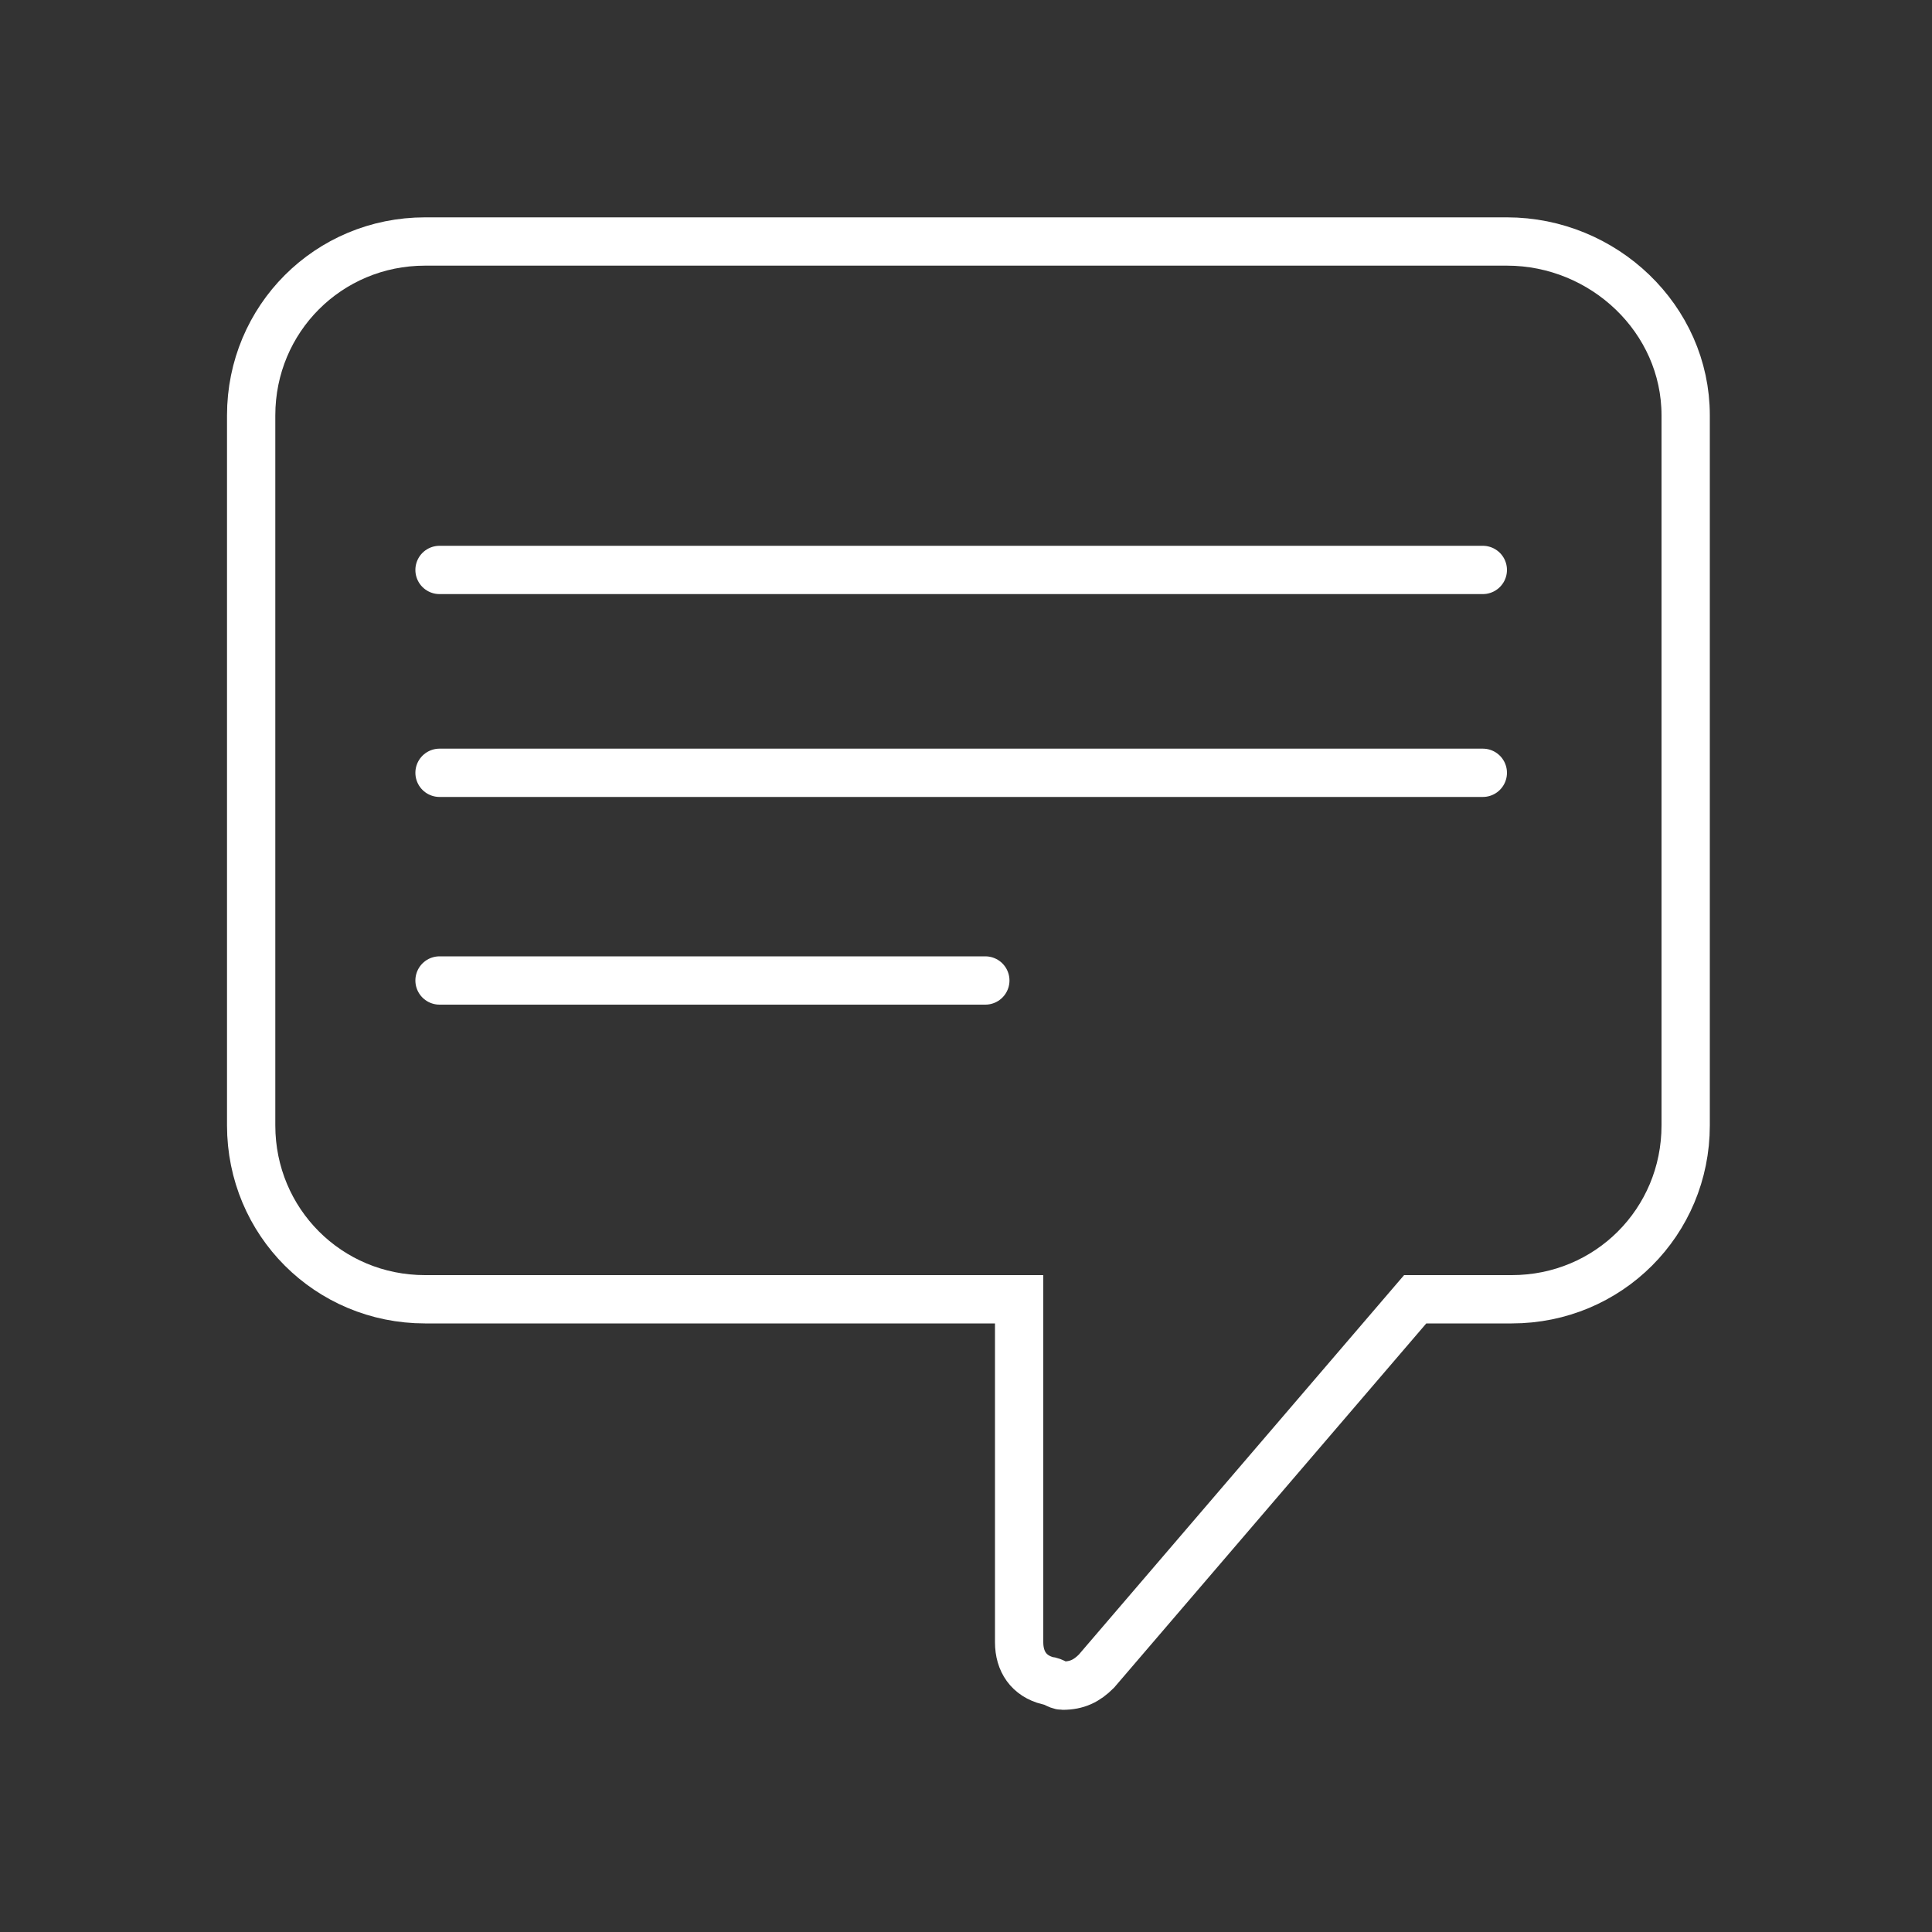<?xml version="1.0" encoding="utf-8"?>
<!-- Generator: Adobe Illustrator 27.5.0, SVG Export Plug-In . SVG Version: 6.00 Build 0)  -->
<svg version="1.1" id="Layer_1" xmlns="http://www.w3.org/2000/svg" xmlns:xlink="http://www.w3.org/1999/xlink" x="0px" y="0px"
	 viewBox="0 0 40 40" style="enable-background:new 0 0 40 40;" xml:space="preserve">
<rect x="0" y="0" width="40" height="40" fill="#333333" stroke="none"/>
<style type="text/css">
	.st0{display:none;}
	.st1{display:inline;}
	.st2{display:inline;fill-rule:evenodd;clip-rule:evenodd;}
	.st3{display:none;fill:#010101;}
	.st4{display:inline;fill:#010101;}
	.st5{display:none;fill:#040305;}
	.st6{display:none;fill-rule:evenodd;clip-rule:evenodd;}
	.st7{fill:none;stroke:#FFFFFF;stroke-miterlimit:10;}
	.st8{fill:none;stroke:#FFFFFF;stroke-linecap:round;stroke-miterlimit:10;}
</style>
<g class="st0">
	<path class="st1" d="M20,36.5c-0.3,0-0.5-0.1-0.7-0.4L9.5,21.5c-1.2-1.9-1.8-4-1.8-6.2C7.7,8.8,13.2,3.5,20,3.5
		c6.8,0,12.3,5.3,12.3,11.9c0,2.2-0.6,4.3-1.8,6.1l-9.9,14.6C20.5,36.4,20.3,36.5,20,36.5L20,36.5z M20,5.2
		c-5.9,0-10.7,4.6-10.7,10.2c0,1.9,0.5,3.7,1.5,5.3L20,34.2l9.1-13.6c1-1.6,1.5-3.4,1.5-5.2C30.7,9.7,25.9,5.2,20,5.2L20,5.2z"/>
	<path class="st1" d="M20,20.9c-3.2,0-5.7-2.5-5.7-5.5c0-3.1,2.6-5.5,5.7-5.5s5.7,2.5,5.7,5.5C25.7,18.4,23.2,20.9,20,20.9L20,20.9z
		 M20,11.5c-2.2,0-4.1,1.7-4.1,3.9s1.8,3.9,4.1,3.9s4.1-1.7,4.1-3.9C24.1,13.2,22.2,11.5,20,11.5L20,11.5z"/>
</g>
<path class="st0" d="M36.7,34.3L26.1,23.6c3.9-4.7,3.7-11.7-0.7-16.1C23.1,5.2,20.1,4,16.9,4s-6.2,1.2-8.4,3.5
	c-4.6,4.7-4.6,12.2,0,16.9c2.3,2.3,5.2,3.5,8.4,3.5c2.9,0,5.6-1,7.7-2.9l10.6,10.7c0.2,0.2,0.5,0.3,0.7,0.3s0.5-0.1,0.7-0.3
	C37.1,35.3,37.1,34.7,36.7,34.3z M9.8,23.1c-3.9-4-3.9-10.4,0-14.4c1.9-1.9,4.5-3,7.2-3s5.2,1.1,7.2,3c3.9,4,3.9,10.4,0,14.4
	c-1.9,1.9-4.5,3-7.2,3S11.7,25,9.8,23.1z"/>
<path class="st0" d="M25.4,34.8c-0.1,0-0.1,0-0.2,0l-10.5-2.6L4.1,34.8c-0.1,0-0.1,0-0.2,0c-0.2,0-0.4-0.1-0.5-0.2
	C3.1,34.5,3,34.3,3,34V8.6c0-0.4,0.3-0.7,0.7-0.8l10.8-2.6l0.4,0l10.5,2.6l10.6-2.6c0.1,0,0.1,0,0.2,0c0.2,0,0.4,0.1,0.5,0.2
	C36.9,5.5,37,5.7,37,6v25.4c0,0.4-0.3,0.7-0.7,0.8l-10.8,2.6C25.5,34.8,25.4,34.8,25.4,34.8L25.4,34.8z M15.5,30.7l9,2.2V9.3l-9-2.2
	C15.5,7.1,15.5,30.7,15.5,30.7z M26.2,9.3v23.6l9-2.2V7.1L26.2,9.3z M4.7,9.3v23.6l9-2.2V7.1L4.7,9.3z"/>
<g class="st0">
	<path class="st1" d="M9.7,35C7.1,35,5,32.9,5,30.3c0-2.6,2.1-4.7,4.7-4.7c2.6,0,4.7,2.1,4.7,4.7C14.4,32.9,12.3,35,9.7,35L9.7,35z
		 M9.7,27.4c-1.6,0-2.9,1.3-2.9,2.9c0,1.6,1.3,2.9,2.9,2.9s2.9-1.3,2.9-2.9C12.6,28.7,11.3,27.4,9.7,27.4L9.7,27.4z"/>
	<path class="st1" d="M24.6,35c-0.6,0-1.1-0.5-1.1-1.1c0-9.6-7.8-17.3-17.3-17.3C5.5,16.5,5,16,5,15.4s0.5-1.1,1.1-1.1
		c10.8,0,19.6,8.8,19.6,19.6C25.7,34.5,25.2,35,24.6,35L24.6,35z"/>
	<path class="st1" d="M33.9,35c-0.6,0-1.1-0.5-1.1-1.1c0-14.8-12-26.8-26.8-26.8C5.5,7.2,5,6.7,5,6.1S5.5,5,6.1,5
		C22,5,35,18,35,33.9C35,34.5,34.5,35,33.9,35L33.9,35z"/>
</g>
<g class="st0">
	<path class="st2" d="M20,29.6c-6.9,0-13.4-3.7-17-9.6c3.6-5.9,10.1-9.6,17-9.6c6.9,0,13.4,3.7,17,9.6C33.4,25.9,26.9,29.6,20,29.6
		L20,29.6z M20,12.3c-5.8,0-11.3,2.8-14.7,7.6L5.2,20l0.1,0.1c3.4,4.8,8.9,7.6,14.7,7.6c5.8,0,11.3-2.8,14.7-7.6l0.1-0.1l-0.1-0.1
		C31.3,15.1,25.8,12.3,20,12.3L20,12.3z"/>
	<path class="st2" d="M20,13.5c-3.6,0-6.5,2.9-6.5,6.5s2.9,6.5,6.5,6.5c3.6,0,6.5-2.9,6.5-6.5S23.6,13.5,20,13.5z M20,24.9
		c-2.7,0-4.9-2.2-4.9-4.9s2.2-4.9,4.9-4.9c2.7,0,4.9,2.2,4.9,4.9S22.7,24.9,20,24.9z"/>
</g>
<path class="st0" d="M7.3,35.5c-0.4,0-0.7-0.3-0.7-0.7v-7.6c0-0.4,0.3-0.7,0.7-0.7h3.2v-6.3c0-0.3,0.3-0.6,0.6-0.6h8.2v-5.9h-3.2
	c-0.4,0-0.7-0.3-0.7-0.7V5.2c0-0.4,0.3-0.7,0.7-0.7h7.6c0.4,0,0.7,0.3,0.7,0.7v7.6c0,0.4-0.3,0.7-0.7,0.7h-3.2v5.9h8.2
	c0.3,0,0.6,0.3,0.6,0.6v6.3h3.2c0.4,0,0.7,0.3,0.7,0.7v7.6c0,0.4-0.3,0.7-0.7,0.7h-7.6c-0.4,0-0.7-0.3-0.7-0.7v-7.6
	c0-0.4,0.3-0.7,0.7-0.7h3.2v-5.7H11.8v5.7h3.2c0.4,0,0.7,0.3,0.7,0.7v7.6c0,0.4-0.3,0.7-0.7,0.7L7.3,35.5L7.3,35.5z M8.1,34.1h6.1
	v-6.2H8.1V34.1z M25.8,34.1h6.1v-6.2h-6.1V34.1z M16.9,12.1h6.1V5.9h-6.1V12.1z"/>
<g class="st0">
	<path class="st1" d="M11,35c-0.4,0-0.7-0.3-0.8-0.7L8.9,9.9H5.8C5.3,9.9,5,9.6,5,9.2c0-0.4,0.3-0.8,0.8-0.8h3.6l0.2,0l0.1,0h5.2
		V5.8c0-0.4,0.3-0.8,0.8-0.8h8.9c0.4,0,0.8,0.3,0.8,0.8v2.7h5.2l0.2,0l0.1,0h3.6c0.4,0,0.8,0.3,0.8,0.8c0,0.4-0.3,0.8-0.8,0.8h-3.1
		l-1.4,24.3c0,0.4-0.4,0.7-0.8,0.7L11,35L11,35z M11.7,33.5h16.5l1.3-23.5H10.4L11.7,33.5z M16.3,8.4h7.4V6.5h-7.4V8.4z"/>
	<path class="st1" d="M14.3,12.2c-0.2,0-0.4,0.1-0.6,0.3c-0.1,0.2-0.2,0.3-0.2,0.6l1,17.6c0,0.4,0.4,0.7,0.8,0.7v0.2l0-0.2
		c0.4,0,0.7-0.4,0.7-0.8l-1-17.6C15,12.5,14.7,12.2,14.3,12.2L14.3,12.2z"/>
	<path class="st1" d="M25.7,12.2c-0.4,0-0.8,0.3-0.8,0.7l-1,17.6c0,0.4,0.3,0.8,0.7,0.8l0,0.2v-0.2c0.4,0,0.7-0.3,0.8-0.7l1-17.6
		c0-0.2-0.1-0.4-0.2-0.6C26.1,12.3,25.9,12.2,25.7,12.2C25.7,12.2,25.7,12.2,25.7,12.2L25.7,12.2z"/>
	<path class="st1" d="M20,12.2c-0.4,0-0.8,0.3-0.8,0.8v17.6c0,0.4,0.3,0.8,0.8,0.8s0.8-0.3,0.8-0.8V13C20.8,12.5,20.4,12.2,20,12.2
		L20,12.2z"/>
</g>
<g class="st0">
	<path class="st1" d="M8.2,15.8C5.9,15.8,4,17.7,4,20c0,2.3,1.9,4.2,4.2,4.2c2.3,0,4.2-1.9,4.2-4.2C12.5,17.7,10.6,15.8,8.2,15.8z
		 M8.2,22.8c-1.6,0-2.8-1.3-2.8-2.8c0-1.6,1.3-2.8,2.8-2.8c1.6,0,2.8,1.3,2.8,2.8C11.1,21.6,9.8,22.8,8.2,22.8z"/>
	<path class="st1" d="M20,15.8c-2.3,0-4.2,1.9-4.2,4.2s1.9,4.2,4.2,4.2c2.3,0,4.2-1.9,4.2-4.2C24.2,17.7,22.3,15.8,20,15.8z
		 M20,22.8c-1.6,0-2.8-1.3-2.8-2.8c0-1.6,1.3-2.8,2.8-2.8c1.6,0,2.8,1.3,2.8,2.8S21.6,22.8,20,22.8z"/>
	<path class="st1" d="M31.8,15.8c-2.3,0-4.2,1.9-4.2,4.2s1.9,4.2,4.2,4.2c2.3,0,4.2-1.9,4.2-4.2C36,17.7,34.1,15.8,31.8,15.8z
		 M31.8,22.8c-1.6,0-2.8-1.3-2.8-2.8c0-1.6,1.3-2.8,2.8-2.8c1.6,0,2.8,1.3,2.8,2.8C34.6,21.6,33.3,22.8,31.8,22.8z"/>
</g>
<path class="st0" d="M33.1,19.1H9L20.8,7.5c0.3-0.3,0.4-0.9,0-1.2s-0.9-0.3-1.2,0L6.3,19.3C6.1,19.5,6,19.7,6,20c0,0,0,0,0,0
	c0,0,0,0,0,0c0,0.3,0.2,0.6,0.4,0.8l13.3,13c0.2,0.2,0.4,0.2,0.6,0.2c0.2,0,0.5-0.1,0.6-0.3c0.3-0.3,0.3-0.9,0-1.2L9.1,20.9h24.1
	c0.5,0,0.9-0.4,0.9-0.9S33.6,19.1,33.1,19.1z"/>
<path class="st0" d="M34,20c0-0.3-0.2-0.6-0.4-0.8l-13.3-13c-0.3-0.3-0.9-0.3-1.2,0s-0.3,0.9,0,1.2l11.9,11.6H6.9
	C6.4,19.1,6,19.5,6,20s0.4,0.9,0.9,0.9H31L19.2,32.5c-0.3,0.3-0.4,0.9,0,1.2c0.2,0.2,0.4,0.3,0.6,0.3c0.2,0,0.4-0.1,0.6-0.2
	l13.4-13.1C33.9,20.5,34,20.3,34,20C34,20,34,20,34,20C34,20,34,20,34,20z"/>
<path class="st0" d="M33.8,19.6L20.7,6.3C20.5,6.1,20.3,6,20,6c0,0,0,0,0,0s0,0,0,0c-0.3,0-0.6,0.2-0.8,0.4l-13,13.3
	c-0.3,0.3-0.3,0.9,0,1.2c0.2,0.2,0.4,0.2,0.6,0.2c0.2,0,0.5-0.1,0.6-0.3L19.1,9.1v24.1c0,0.5,0.4,0.9,0.9,0.9c0.5,0,0.9-0.4,0.9-0.9
	V9l11.6,11.9c0.3,0.3,0.9,0.4,1.2,0C34.1,20.5,34.1,20,33.8,19.6z"/>
<path class="st0" d="M33.7,19.1c-0.3-0.3-0.9-0.3-1.2,0L20.9,30.9V6.9C20.9,6.4,20.5,6,20,6c-0.5,0-0.9,0.4-0.9,0.9V31L7.5,19.2
	c-0.3-0.3-0.9-0.4-1.2,0s-0.4,0.9,0,1.2l13.1,13.4c0.2,0.2,0.4,0.3,0.6,0.3c0,0,0,0,0,0s0,0,0,0c0.3,0,0.6-0.2,0.8-0.4l13-13.3
	C34.1,20,34.1,19.4,33.7,19.1z"/>
<path class="st0" d="M26.7,34c-0.2,0-0.4-0.1-0.6-0.3L12.7,20.6c-0.2-0.2-0.3-0.4-0.3-0.6c0-0.2,0.1-0.5,0.3-0.6L26,6.3
	c0.3-0.3,0.9-0.3,1.2,0c0.3,0.3,0.3,0.9,0,1.2L14.5,20l12.8,12.5c0.3,0.3,0.4,0.9,0,1.2C27.2,33.9,26.9,34,26.7,34z"/>
<path class="st0" d="M13.4,34c-0.2,0-0.5-0.1-0.6-0.3c-0.3-0.3-0.3-0.9,0-1.2L25.5,20L12.7,7.5c-0.3-0.3-0.4-0.9,0-1.2
	c0.3-0.3,0.9-0.3,1.2,0l13.4,13.2c0.2,0.2,0.3,0.4,0.3,0.6c0,0.2-0.1,0.5-0.3,0.6L14,33.8C13.8,33.9,13.6,34,13.4,34z"/>
<path class="st0" d="M5.9,28.1c-0.2,0-0.5-0.1-0.7-0.3c-0.4-0.4-0.4-1,0-1.3l14.1-14.4c0.2-0.2,0.4-0.3,0.7-0.3s0.5,0.1,0.7,0.3
	l14,14.3c0.4,0.4,0.4,1,0,1.3c-0.4,0.4-1,0.4-1.3,0L20,14.1L6.6,27.9C6.4,28,6.2,28.1,5.9,28.1z"/>
<path class="st0" d="M20,28.1c-0.3,0-0.5-0.1-0.7-0.3l-14-14.3c-0.4-0.4-0.4-1,0-1.3c0.4-0.4,1-0.4,1.3,0L20,25.9l13.4-13.7
	c0.4-0.4,1-0.4,1.3,0c0.4,0.4,0.4,1,0,1.3L20.6,27.9C20.5,28,20.2,28.1,20,28.1z"/>
<g class="st0">
	<path class="st1" d="M6.7,34C6.3,34,6,33.7,6,33.3v-5.8c0-0.4,0.3-0.7,0.7-0.7h5.8c0.4,0,0.7,0.3,0.7,0.7v5.8
		c0,0.4-0.3,0.7-0.7,0.7H6.7z M7.4,32.6h4.4v-4.4H7.4V32.6z"/>
	<path class="st1" d="M17.1,34c-0.4,0-0.7-0.3-0.7-0.7v-5.8c0-0.4,0.3-0.7,0.7-0.7h5.8c0.4,0,0.7,0.3,0.7,0.7v5.8
		c0,0.4-0.3,0.7-0.7,0.7H17.1z M17.8,32.6h4.4v-4.4h-4.4V32.6z"/>
	<path class="st1" d="M27.5,34c-0.4,0-0.7-0.3-0.7-0.7v-5.8c0-0.4,0.3-0.7,0.7-0.7h5.8c0.4,0,0.7,0.3,0.7,0.7v5.8
		c0,0.4-0.3,0.7-0.7,0.7H27.5z M28.2,32.6h4.4v-4.4h-4.4C28.2,28.2,28.2,32.6,28.2,32.6z"/>
	<path class="st1" d="M6.7,23.6c-0.4,0-0.7-0.3-0.7-0.7v-5.8c0-0.4,0.3-0.7,0.7-0.7h5.8c0.4,0,0.7,0.3,0.7,0.7v5.8
		c0,0.4-0.3,0.7-0.7,0.7C12.5,23.6,6.7,23.6,6.7,23.6z M7.4,22.2h4.4v-4.4H7.4V22.2z"/>
	<path class="st1" d="M17.1,23.6c-0.4,0-0.7-0.3-0.7-0.7v-5.8c0-0.4,0.3-0.7,0.7-0.7h5.8c0.4,0,0.7,0.3,0.7,0.7v5.8
		c0,0.4-0.3,0.7-0.7,0.7C22.9,23.6,17.1,23.6,17.1,23.6z M17.8,22.2h4.4v-4.4h-4.4V22.2z"/>
	<path class="st1" d="M27.5,23.6c-0.4,0-0.7-0.3-0.7-0.7v-5.8c0-0.4,0.3-0.7,0.7-0.7h5.8c0.4,0,0.7,0.3,0.7,0.7v5.8
		c0,0.4-0.3,0.7-0.7,0.7C33.3,23.6,27.5,23.6,27.5,23.6z M28.2,22.2h4.4v-4.4h-4.4C28.2,17.8,28.2,22.2,28.2,22.2z"/>
	<path class="st1" d="M6.7,13.2c-0.4,0-0.7-0.3-0.7-0.7V6.7C6,6.3,6.3,6,6.7,6h5.8c0.4,0,0.7,0.3,0.7,0.7v5.8c0,0.4-0.3,0.7-0.7,0.7
		L6.7,13.2L6.7,13.2z M7.4,11.8h4.4V7.4H7.4V11.8z"/>
	<path class="st1" d="M17.1,13.2c-0.4,0-0.7-0.3-0.7-0.7V6.7c0-0.4,0.3-0.7,0.7-0.7h5.8c0.4,0,0.7,0.3,0.7,0.7v5.8
		c0,0.4-0.3,0.7-0.7,0.7H17.1z M17.8,11.8h4.4V7.4h-4.4V11.8z"/>
	<path class="st1" d="M27.5,13.2c-0.4,0-0.7-0.3-0.7-0.7V6.7c0-0.4,0.3-0.7,0.7-0.7h5.8C33.7,6,34,6.3,34,6.7v5.8
		c0,0.4-0.3,0.7-0.7,0.7H27.5z M28.2,11.8h4.4V7.4h-4.4C28.2,7.4,28.2,11.8,28.2,11.8z"/>
</g>
<g class="st0">
	<path class="st1" d="M16.2,8h16.9C33.6,8,34,7.6,34,7.2c0-0.5-0.4-0.8-0.8-0.8H16.2c-0.5,0-0.8,0.4-0.8,0.8C15.4,7.6,15.8,8,16.2,8
		z"/>
	<path class="st1" d="M33.2,11.4H16.2c-0.5,0-0.8,0.4-0.8,0.8s0.4,0.8,0.8,0.8h16.9c0.5,0,0.8-0.4,0.8-0.8S33.6,11.4,33.2,11.4z"/>
	<path class="st1" d="M33.2,16.7H16.2c-0.5,0-0.8,0.4-0.8,0.8s0.4,0.8,0.8,0.8h16.9c0.5,0,0.8-0.4,0.8-0.8S33.6,16.7,33.2,16.7z"/>
	<path class="st1" d="M33.2,21.7H16.2c-0.5,0-0.8,0.4-0.8,0.8s0.4,0.8,0.8,0.8h16.9c0.5,0,0.8-0.4,0.8-0.8S33.6,21.7,33.2,21.7z"/>
	<path class="st1" d="M33.2,27H16.2c-0.5,0-0.8,0.4-0.8,0.8c0,0.5,0.4,0.8,0.8,0.8h16.9c0.5,0,0.8-0.4,0.8-0.8
		C34,27.4,33.6,27,33.2,27z"/>
	<path class="st1" d="M33.2,32H16.2c-0.5,0-0.8,0.4-0.8,0.8c0,0.5,0.4,0.8,0.8,0.8h16.9c0.5,0,0.8-0.4,0.8-0.8
		C34,32.4,33.6,32,33.2,32z"/>
	<path class="st1" d="M6.7,33.5c-0.4,0-0.7-0.3-0.7-0.7v-5c0-0.4,0.3-0.7,0.7-0.7h5c0.4,0,0.7,0.3,0.7,0.7v5c0,0.4-0.3,0.7-0.7,0.7
		C11.7,33.5,6.7,33.5,6.7,33.5z M7.4,32.1H11v-3.5H7.4V32.1z"/>
	<path class="st1" d="M6.7,23.2c-0.4,0-0.7-0.3-0.7-0.7v-5c0-0.4,0.3-0.7,0.7-0.7h5c0.4,0,0.7,0.3,0.7,0.7v5c0,0.4-0.3,0.7-0.7,0.7
		L6.7,23.2L6.7,23.2z M7.4,21.8H11v-3.5H7.4V21.8z"/>
	<path class="st1" d="M6.7,12.9c-0.4,0-0.7-0.3-0.7-0.7v-5c0-0.4,0.3-0.7,0.7-0.7h5c0.4,0,0.7,0.3,0.7,0.7v5c0,0.4-0.3,0.7-0.7,0.7
		L6.7,12.9L6.7,12.9z M7.4,11.4H11V7.9H7.4V11.4z"/>
</g>
<g class="st0">
	<path class="st1" d="M34.1,10.6H5.9C5.4,10.6,5,10.2,5,9.7c0-0.5,0.4-0.9,0.9-0.9h28.1c0.5,0,0.9,0.4,0.9,0.9
		C35,10.2,34.6,10.6,34.1,10.6"/>
	<path class="st1" d="M34.1,20.9H5.9C5.4,20.9,5,20.5,5,20c0-0.5,0.4-0.9,0.9-0.9h28.1c0.5,0,0.9,0.4,0.9,0.9
		C35,20.5,34.6,20.9,34.1,20.9"/>
	<path class="st1" d="M34.1,31.2H5.9c-0.5,0-0.9-0.4-0.9-0.9c0-0.5,0.4-0.9,0.9-0.9h28.1c0.5,0,0.9,0.4,0.9,0.9
		C35,30.8,34.6,31.2,34.1,31.2"/>
	<path class="st1" d="M34.1,20.9H5.9C5.4,20.9,5,20.5,5,20c0-0.5,0.4-0.9,0.9-0.9h28.1c0.5,0,0.9,0.4,0.9,0.9
		C35,20.5,34.6,20.9,34.1,20.9"/>
</g>
<path class="st0" d="M21.4,20L33.2,8.2c0.4-0.4,0.4-1,0-1.4c-0.4-0.4-1-0.4-1.4,0L20,18.6L8.2,6.8c-0.4-0.4-1-0.4-1.4,0
	c-0.4,0.4-0.4,1,0,1.4L18.6,20L6.8,31.8c-0.4,0.4-0.4,1,0,1.4c0.2,0.2,0.5,0.3,0.7,0.3c0.3,0,0.5-0.1,0.7-0.3L20,21.4l11.8,11.8
	c0.2,0.2,0.5,0.3,0.7,0.3s0.5-0.1,0.7-0.3c0.4-0.4,0.4-1,0-1.4L21.4,20z"/>
<path class="st0" d="M9.4,35c-0.4,0-0.8-0.3-0.8-0.7V5.8C8.7,5.3,9,5,9.4,5h14.7c0.2,0,0.4,0.1,0.5,0.2l6.4,6.5
	c0.1,0.1,0.2,0.3,0.2,0.5v22c0,0.4-0.3,0.7-0.8,0.7H9.4z M10.2,33.5h19.7V13h-5.7c-0.4,0-0.8-0.3-0.8-0.8V6.5H10.2V33.5z M24.9,11.5
	h3.9l-3.9-3.9V11.5z"/>
<g class="st0">
	<path class="st1" d="M13,17.3c-0.5,0-0.9,0.4-0.9,0.9S12.5,19,13,19h13.5c0.5,0,0.9-0.4,0.9-0.9s-0.4-0.9-0.9-0.9H13L13,17.3z"/>
	<path class="st1" d="M9.4,35c-0.4,0-0.8-0.3-0.8-0.7V5.8C8.7,5.3,9,5,9.4,5h14.7c0.2,0,0.4,0.1,0.5,0.2l6.4,6.5
		c0.1,0.1,0.2,0.3,0.2,0.5v22c0,0.4-0.3,0.7-0.8,0.7L9.4,35L9.4,35z M10.2,33.5h19.7V13h-5.7c-0.4,0-0.8-0.3-0.8-0.8V6.5H10.2V33.5z
		 M24.9,11.5h3.9l-3.9-3.9V11.5z"/>
	<path class="st1" d="M13,21.2c-0.5,0-0.9,0.4-0.9,0.9s0.4,0.9,0.9,0.9h13.5c0.5,0,0.9-0.4,0.9-0.9s-0.4-0.9-0.9-0.9H13L13,21.2z"/>
	<path class="st1" d="M13,25.1c-0.5,0-0.9,0.4-0.9,0.9c0,0.5,0.4,0.9,0.9,0.9h13.5c0.5,0,0.9-0.4,0.9-0.9c0-0.5-0.4-0.9-0.9-0.9H13
		L13,25.1z"/>
</g>
<g class="st0">
	<path class="st1" d="M14.8,16.2c0,0.5,0.4,0.8,0.8,0.8h12.6c0.4,0,0.8-0.4,0.8-0.8c0-0.5-0.4-0.8-0.8-0.8H15.6
		C15.1,15.4,14.8,15.8,14.8,16.2z"/>
	<path class="st1" d="M32.5,10.2l-6-6C26.3,4.1,26.1,4,26,4H12.3c-0.4,0-0.7,0.3-0.7,0.7v26.5c0,0.4,0.3,0.7,0.7,0.7H27v2.7H8.7V9.5
		h2.8V8.1H8c-0.4,0-0.7,0.3-0.7,0.7v26.5C7.3,35.7,7.6,36,8,36h19.7c0.4,0,0.7-0.3,0.7-0.7v-3.4H32c0.4,0,0.7-0.3,0.7-0.7V10.7
		C32.7,10.5,32.6,10.4,32.5,10.2z M26.7,6.4l3.6,3.6h-3.6C26.7,10,26.7,6.4,26.7,6.4z M31.3,30.5H13V5.4h12.3v5.3
		c0,0.4,0.3,0.7,0.7,0.7h5.3L31.3,30.5L31.3,30.5z"/>
	<path class="st1" d="M28.2,19H15.6c-0.4,0-0.8,0.4-0.8,0.8c0,0.5,0.4,0.8,0.8,0.8h12.6c0.4,0,0.8-0.4,0.8-0.8
		C29,19.4,28.6,19,28.2,19z"/>
	<path class="st1" d="M28.2,22.7H15.6c-0.4,0-0.8,0.4-0.8,0.8s0.4,0.8,0.8,0.8h12.6c0.4,0,0.8-0.4,0.8-0.8S28.6,22.7,28.2,22.7z"/>
	<path class="st1" d="M11.5,19.5h-0.2c-0.4,0-0.8,0.4-0.8,0.8c0,0.5,0.4,0.8,0.8,0.8h0.2V19.5z"/>
	<path class="st1" d="M11.5,23.1h-0.2c-0.4,0-0.8,0.4-0.8,0.8c0,0.5,0.4,0.8,0.8,0.8h0.2V23.1z"/>
	<path class="st1" d="M10.5,27.6c0,0.5,0.4,0.8,0.8,0.8h0.2v-1.6h-0.2C10.9,26.8,10.5,27.1,10.5,27.6z"/>
</g>
<path class="st0" d="M35.8,14.6c-0.1-0.2-0.4-0.3-0.6-0.3H33V8.4c0-0.4-0.3-0.8-0.8-0.8H7.8C7.4,7.6,7,8,7,8.4v3.3H4.8
	c-0.2,0-0.4,0.1-0.6,0.3C4,12.1,4,12.3,4,12.5l3,19.2c0.1,0.4,0.4,0.6,0.8,0.6h24.4c0.4,0,0.7-0.3,0.8-0.6l3-16.5
	C36,15,36,14.8,35.8,14.6z M8.6,9.1h22.9v5.2h-15l-3.6-2.5c-0.1-0.1-0.3-0.1-0.4-0.1H8.6C8.6,11.7,8.6,9.1,8.6,9.1z M31.6,30.9H8.5
	L5.7,13.2h6.5l3.6,2.5c0.1,0.1,0.3,0.1,0.4,0.1h18.1L31.6,30.9z"/>
<path class="st0" d="M8.9,35c-1.1,0-2-0.4-2.8-1.2C5.4,33.1,5,32.1,5,31.1s0.4-2,1.2-2.8l12.5-12.5l-0.9-4c-0.1-0.3,0-0.6,0.2-0.8
	l5.7-5.7C23.9,5.1,24.1,5,24.3,5c0.1,0,0.1,0,0.2,0l4.3,1.2c0.3,0.1,0.5,0.3,0.6,0.6c0.1,0.3,0,0.6-0.2,0.8l-4.3,4.3l0.6,2.5
	l2.6,0.9l4.4-4.3c0.2-0.1,0.3-0.2,0.6-0.2c0.1,0,0.1,0,0.2,0c0.3,0.1,0.5,0.3,0.6,0.6l1.2,4.3c0.1,0.3,0,0.6-0.2,0.8L29,22
	c-0.1,0.1-0.3,0.2-0.6,0.2c-0.1,0-0.1,0-0.2,0l-3.7-1l-2.3,2.1L11.7,33.8C11,34.6,10,35,8.9,35L8.9,35z M19.4,11.8l1,3.9
	c0.1,0.3,0,0.6-0.2,0.8l-13,13c-0.4,0.4-0.7,1-0.7,1.7c0,0.6,0.2,1.2,0.7,1.7c0.4,0.4,1,0.7,1.7,0.7c0.6,0,1.2-0.2,1.7-0.7l13-13
	c0.1-0.1,0.4-0.2,0.6-0.2c0.1,0,0.1,0,0.2,0l3.7,1l5.1-4.9l-0.4-2.1l-0.2-0.6L29,16.6c-0.1,0.1-0.3,0.2-0.6,0.2c-0.1,0-0.1,0-0.2,0
	l-3.5-0.9c-0.3-0.1-0.5-0.3-0.6-0.6l-0.9-3.5c-0.1-0.3,0-0.6,0.2-0.8l3.7-3.7l-2.5-0.7L19.4,11.8z"/>
<path class="st0" d="M35.7,18.2l-15.2-11C20.3,7.1,20.2,7,20,7s-0.3,0.1-0.5,0.2l-6.7,4.9v-1.9c0-0.5-0.4-1-0.8-1H8.3
	c-0.5,0-0.8,0.4-0.8,1v5.7l-3.2,2.3C4,18.5,3.9,19,4.2,19.4c0.2,0.2,0.4,0.3,0.7,0.3c0.2,0,0.3-0.1,0.5-0.2l2.3-1.7v14.3
	C7.6,32.6,8,33,8.4,33h8.2c0.4,0,0.8-0.4,0.8-0.8v-9.7h5.2v9.7c0,0.4,0.4,0.8,0.8,0.8h8.2c0.4,0,0.8-0.4,0.8-0.8V17.9l2.3,1.7
	c0.1,0.1,0.3,0.2,0.5,0.2c0.3,0,0.5-0.1,0.7-0.3C36.1,19,36,18.5,35.7,18.2z M9.2,11.2h2v2.1l-2,1.4V11.2z M30.8,31.3h-6.6v-9.7
	c0-0.4-0.4-0.8-0.8-0.8h-6.8c-0.4,0-0.8,0.4-0.8,0.8v9.7H9.2V16.7L20,8.9l10.8,7.8V31.3z"/>
<g class="st0">
	<path class="st1" d="M9.2,36c-0.4,0-0.8-0.3-0.8-0.8c0-0.4,0.3-0.8,0.8-0.8h2V10.2l-0.1,0C10.5,10,9.9,9.6,9.5,9.1
		C9,8.5,8.8,7.9,8.8,7.1c0-0.9,0.3-1.6,0.9-2.2C10.3,4.3,11.1,4,12,4c0.9,0,1.6,0.3,2.3,0.9c0.6,0.6,0.9,1.4,0.9,2.2
		c0,0.7-0.2,1.4-0.7,1.9c-0.4,0.6-1,1-1.7,1.1l-0.1,0v1l10.4,2.6c0.4,0.1,0.6,0.4,0.6,0.8v2L33,19c0.4,0.1,0.5,0.3,0.6,0.7
		c0,0.4-0.1,0.6-0.4,0.8l-9.9,4.8c-0.1,0.1-0.2,0.1-0.3,0.1c-0.1,0-0.3,0-0.4-0.1c-0.2-0.1-0.3-0.4-0.3-0.7V23l-9.4,3.4v8.1h2
		c0.4,0,0.8,0.3,0.8,0.8c0,0.4-0.3,0.8-0.8,0.8H9.2z M12.7,24.7l9.4-3.4v-6.2l-9.4-2.3V24.7z M23.7,23.3l6.9-3.3l-6.9-1.9V23.3z
		 M12,5.5c-0.4,0-0.8,0.2-1.1,0.5c-0.6,0.6-0.6,1.7,0,2.3c0.3,0.3,0.7,0.5,1.1,0.5c0.4,0,0.8-0.2,1.2-0.5c0.3-0.3,0.5-0.7,0.5-1.2
		c0-0.4-0.2-0.8-0.5-1.1C12.8,5.7,12.4,5.5,12,5.5L12,5.5z"/>
</g>
<path class="st0" d="M33.3,12.1h-6.9V11c0-2-1.6-3.6-3.6-3.6h-5.7c-2,0-3.6,1.6-3.6,3.6v1.1H6.7c-1.5,0-2.7,1.2-2.7,2.7v5.7V30
	c0,1.5,1.2,2.7,2.7,2.7h26.7c1.5,0,2.7-1.2,2.7-2.7v-9.5v-5.7C36,13.3,34.8,12.1,33.3,12.1z M15,11c0-1.2,0.9-2.1,2.1-2.1h5.7
	C24,8.9,25,9.8,25,11v1.1H15C15,12.1,15,11,15,11z M5.5,14.8c0-0.6,0.5-1.1,1.1-1.1h26.7c0.6,0,1.1,0.5,1.1,1.1v5h-29V14.8z
	 M24.8,21.2h3.8v2.2h-3.8V21.2z M11.4,21.2h3.8v2.2h-3.8V21.2z M33.3,31.1H6.7c-0.6,0-1.1-0.5-1.1-1.1v-8.8h4.4v2.9
	c0,0.4,0.3,0.8,0.8,0.8H16c0.4,0,0.8-0.3,0.8-0.8v-2.9h6.5v2.9c0,0.4,0.3,0.8,0.8,0.8h5.3c0.4,0,0.8-0.3,0.8-0.8v-2.9h4.4V30
	C34.5,30.6,34,31.1,33.3,31.1z"/>
<path class="st0" d="M25,14.4V9.1c1.9-0.5,3.3-2.3,3.3-4.4C28.4,4.3,28,4,27.6,4H12.4c-0.4,0-0.8,0.3-0.8,0.8c0,2.1,1.4,3.8,3.3,4.4
	v5.3c-1.9,0.5-3.3,2.3-3.3,4.4v1.9c0,0.4,0.3,0.8,0.8,0.8h5c0.1,3.2,0.4,6.6,0.8,9.5c0.2,1.3,0.4,2.5,0.6,3.3C19,35.1,19.2,36,20,36
	c0.8,0,1-0.9,1.2-1.8c0.2-0.8,0.4-1.9,0.6-3.3c0.4-2.9,0.7-6.3,0.8-9.5h5c0.4,0,0.8-0.3,0.8-0.8v-1.9C28.4,16.8,27,15,25,14.4z
	 M20,32.4c-0.4-2.4-0.9-6.4-1.1-11h2.1C20.9,26,20.4,30,20,32.4z M26.8,20h-5h-3.7h-5v-1.1c0-1.5,1.1-2.8,2.7-3
	c0.4,0,0.7-0.4,0.7-0.8V8.5c0-0.4-0.3-0.7-0.7-0.8c-1.3-0.2-2.3-1.1-2.6-2.3h13.5c-0.3,1.2-1.3,2.1-2.6,2.3c-0.4,0-0.7,0.4-0.7,0.8
	V15c0,0.4,0.3,0.7,0.7,0.8c1.5,0.2,2.7,1.5,2.7,3L26.8,20L26.8,20z"/>
<g class="st0">
	<path class="st1" d="M27.8,32.2L34,19.1V7.8H21.2v12h4.9l-4.9,12.5H27.8z M23.1,17.9V9.7h8.9v9l-5.5,11.7H24l4.9-12.5L23.1,17.9
		L23.1,17.9z"/>
	<path class="st1" d="M12.5,32.2l6.2-13.2V7.8H6v12h4.9L6,32.2H12.5z M7.9,17.9V9.7h8.9v9l-5.5,11.7H8.8l4.9-12.5L7.9,17.9L7.9,17.9
		z"/>
</g>
<g class="st0">
	<path class="st1" d="M23.8,28.1c-0.4,0-0.8,0.3-0.8,0.8v5.2H8.3V5.9h14.8v5.2c0,0.4,0.3,0.8,0.8,0.8s0.8-0.3,0.8-0.8v-6
		c0-0.4-0.3-0.8-0.8-0.8H7.5c-0.4,0-0.8,0.3-0.8,0.8v29.8c0,0.4,0.3,0.8,0.8,0.8h16.3c0.4,0,0.8-0.3,0.8-0.8v-6
		C24.6,28.5,24.2,28.1,23.8,28.1z"/>
	<path class="st1" d="M34.2,24.2l-2.5-8.7c-0.1-0.3-0.3-0.5-0.6-0.5c-0.3-0.1-0.6,0.1-0.7,0.3l-1,1.5c-1.6-1.1-3.6-1.7-5.7-1.8
		c0,0,0,0-0.1,0c-4.1,0.2-6.8,1.5-10.6,5.2c-0.3,0.2-0.3,0.6-0.1,0.9c0.2,0.3,0.6,0.4,0.9,0.3c1.6-0.6,3.3-0.9,5-0.9
		c1.8,0,4.3,0.4,6.3,2.3l-0.9,1.3c-0.2,0.2-0.2,0.5-0.1,0.8s0.4,0.4,0.7,0.4h8.7l0,0c0.4,0,0.8-0.3,0.8-0.8
		C34.2,24.4,34.2,24.3,34.2,24.2z M26.2,23.8l0.5-0.7c0.2-0.3,0.2-0.7-0.1-1c-2-2.1-4.7-3.1-7.9-3.1c-0.8,0-1.5,0.1-2.3,0.2
		c2.4-1.8,4.4-2.5,7.2-2.7c2,0.1,3.9,0.7,5.4,1.9c0.2,0.1,0.4,0.2,0.6,0.2c0.2,0,0.4-0.1,0.5-0.3l0.6-0.8l1.8,6.3
		C32.5,23.8,26.2,23.8,26.2,23.8z"/>
</g>
<path class="st0" d="M11.1,35.5c-0.7,0-1.3-0.3-1.7-0.7l-4.1-4.1c-0.5-0.5-0.7-1.1-0.7-1.7c0-0.7,0.3-1.3,0.7-1.7l8.4-8.4
	c0.5-0.5,1.1-0.7,1.7-0.7c0.7,0,1.3,0.3,1.7,0.7l1.5,1.5l1.8-1.8L18.8,17c-0.5-0.5-0.7-1.1-0.7-1.7s0.3-1.3,0.7-1.7l8.4-8.4
	c0.5-0.5,1.1-0.7,1.7-0.7s1.3,0.3,1.7,0.7l4.1,4.1c0.5,0.5,0.7,1.1,0.7,1.7s-0.3,1.3-0.7,1.7l-8.4,8.4c-0.5,0.5-1.1,0.7-1.7,0.7
	c-0.7,0-1.3-0.3-1.7-0.7l-1.5-1.5l-1.8,1.8l1.5,1.5c0.5,0.5,0.7,1.1,0.7,1.7c0,0.7-0.3,1.3-0.7,1.7l-8.4,8.4
	C12.4,35.2,11.7,35.5,11.1,35.5L11.1,35.5z M15.3,19.7c-0.1,0-0.4,0-0.6,0.2l-8.4,8.4c-0.2,0.2-0.2,0.4-0.2,0.6s0,0.4,0.2,0.6
	l4.1,4.1c0.2,0.2,0.4,0.2,0.6,0.2c0.1,0,0.4,0,0.6-0.2l8.4-8.4c0.2-0.2,0.2-0.4,0.2-0.6c0-0.1,0-0.4-0.2-0.6l-1.5-1.5l-2.5,2.5
	c-0.2,0.2-0.4,0.2-0.6,0.2c-0.2,0-0.4-0.1-0.6-0.2c-0.3-0.3-0.3-0.8,0-1.2l2.5-2.5L15.9,20C15.7,19.8,15.4,19.7,15.3,19.7L15.3,19.7
	z M24.7,14.5c0.2,0,0.4,0.1,0.6,0.2c0.2,0.2,0.2,0.4,0.2,0.6s-0.1,0.4-0.2,0.6l-2.6,2.6l1.5,1.5c0.2,0.2,0.4,0.2,0.6,0.2
	c0.1,0,0.4,0,0.6-0.2l8.4-8.4c0.2-0.2,0.2-0.4,0.2-0.6c0-0.1,0-0.4-0.2-0.6l-4.1-4.1c-0.2-0.2-0.4-0.2-0.6-0.2s-0.4,0-0.6,0.2
	L20,14.7c-0.2,0.2-0.2,0.4-0.2,0.6s0,0.4,0.2,0.6l1.5,1.5l2.6-2.6C24.2,14.6,24.4,14.5,24.7,14.5L24.7,14.5z"/>
<g class="st0">
	<path class="st2" d="M13.8,29.1c-1,0-1.9-0.8-1.9-1.9l-0.2-1.5l-0.3-1.9c-0.1-0.2-0.1-0.3-0.1-0.5l-2-13.7L9,7.7H5.4
		c-0.5,0-0.9-0.4-0.9-0.9c0-0.5,0.4-0.9,0.9-0.9h3.9c0.1,0,0.1,0,0.2,0l0,0l0.1,0c0.1,0,0.2,0,0.2,0c0.5,0,0.9,0.4,0.9,0.9l0.2,1.1
		l0.1,0c0.1,0,0.2,0,0.3,0h22.4c1,0,1.9,0.8,1.9,1.9v11.7c0,1-0.8,1.9-1.9,1.9c-0.1,0-9.1,0.1-14.5,0.6c-2.6,0.3-5.1,1-5.8,1.2
		l-0.1,0l0.3,2.2h19c0.5,0,0.9,0.4,0.9,0.9s-0.4,0.9-0.9,0.9H13.8z M12.4,9.6c-0.6,0-1.1,0.5-1.1,1.1L13,22.1c0,0.6,0.5,1.1,1.1,1.1
		c0.1,0,1.6-0.7,4.5-1c4.8-0.6,14-0.6,14.1-0.6c0.6,0,1.1-0.5,1.1-1.1v-9.8c0-0.6-0.5-1.1-1.1-1.1C32.7,9.6,12.4,9.6,12.4,9.6z"/>
	<path class="st2" d="M15.9,30.2c-1.1,0-1.9,0.9-1.9,1.9c0,1.1,0.9,1.9,1.9,1.9c1.1,0,2-0.9,2-1.9C17.9,31.1,17,30.2,15.9,30.2z"/>
	<circle class="st2" cx="29.6" cy="32.1" r="1.9"/>
</g>
<path class="st3" d="M32,10.5c0-0.9-0.7-2.3-3.8-3.3C26,6.4,23.1,6,20,6c-3.1,0-6,0.4-8.2,1.1C8.7,8.2,8,9.5,8,10.5c0,0,0,0,0,0
	c0,0,0,0,0,0v6.3c0,0,0,0,0,0c0,0,0,0,0,0v6.3c0,0,0,0,0,0c0,0,0,0,0,0v6.3c0,0.9,0.7,2.3,3.8,3.3C14,33.6,16.9,34,20,34
	c3.1,0,6-0.4,8.2-1.1c3.1-1,3.8-2.4,3.8-3.3v-6.3c0,0,0,0,0,0c0,0,0,0,0,0v-6.3c0,0,0,0,0,0c0,0,0,0,0,0V10.5
	C32,10.5,32,10.5,32,10.5C32,10.5,32,10.5,32,10.5z M30.5,29.5c0,1.2-4.1,3-10.5,3s-10.5-1.8-10.5-3v-4.1c0.6,0.4,1.3,0.7,2.3,1.1
	c2.2,0.7,5.1,1.1,8.2,1.1c3.1,0,6-0.4,8.2-1.1c1-0.3,1.8-0.7,2.3-1.1C30.5,25.5,30.5,29.5,30.5,29.5z M30.5,23.2c0,1.2-4.1,3-10.5,3
	s-10.5-1.8-10.5-3v-4.1c0.6,0.4,1.3,0.7,2.3,1.1c2.2,0.7,5.1,1.1,8.2,1.1c3.1,0,6-0.4,8.2-1.1c1-0.3,1.8-0.7,2.3-1.1
	C30.5,19.1,30.5,23.2,30.5,23.2z M30.5,16.8c0,1.2-4.1,3-10.5,3S9.5,18,9.5,16.8v-4.1c0.6,0.4,1.3,0.7,2.3,1.1
	C14,14.6,16.9,15,20,15c3.1,0,6-0.4,8.2-1.1c1-0.3,1.8-0.7,2.3-1.1C30.5,12.8,30.5,16.8,30.5,16.8z M20,13.4c-6.4,0-10.5-1.8-10.5-3
	c0-1.2,4.1-3,10.5-3s10.5,1.8,10.5,3C30.5,11.7,26.4,13.4,20,13.4z"/>
<path class="st3" d="M31,10V6.7C31,6.3,30.6,6,30.2,6H9.8C9.4,6,9,6.3,9,6.7V10c0,0.4,0.4,0.7,0.8,0.7H11v1c0,3.4,2.3,6.5,5.9,8.1
	v0.6c-3.6,1.5-5.9,4.6-5.9,8v1H9.8C9.4,29.3,9,29.6,9,30v3.3C9,33.7,9.4,34,9.8,34h20.4c0.4,0,0.8-0.3,0.8-0.7V30
	c0-0.4-0.4-0.7-0.8-0.7H29v-1c0-3.4-2.3-6.5-5.9-8.1v-0.6c3.6-1.5,5.9-4.6,5.9-8.1v-1h1.2C30.6,10.7,31,10.4,31,10z M28.6,30.7h0.9
	v2H10.6v-2h1.2h16.5H28.6z M27.2,13.6c-0.1,0.6-0.6,1.3-0.6,1.3c-0.9,1.7-2.5,3-4.6,3.8c-0.3,0.1-0.5,0.3-0.5,0.6v1.4
	c0,0.3,0.2,0.5,0.5,0.6c3.3,1.2,5.4,4,5.4,7v1h-0.7h-2h-9.5h-2h-0.7v-1c0-3,2.1-5.8,5.4-7c0.3-0.1,0.5-0.3,0.5-0.6v-1.4
	c0-0.3-0.2-0.5-0.5-0.6c-2.1-0.8-3.7-2.1-4.6-3.8c-0.3-0.6-0.6-1.3-0.6-1.3c-0.2-0.6-0.3-1.3-0.3-1.9v-1h14.9v1
	C27.5,12.3,27.4,13,27.2,13.6z M29.4,9.3h-1.2c0,0-0.1,0-0.1,0H11.9c0,0-0.1,0-0.1,0h-1.2v-2h18.9L29.4,9.3L29.4,9.3z"/>
<path class="st3" d="M29.1,30.9H9.9c-3.8,0-6.9-3.1-6.9-6.9c0-3.6,2.8-6.6,6.4-6.9c0.8-2.4,3-4.1,5.6-4.1c0.4,0,0.7,0,1.1,0.1
	c1.4-2.6,4-4.2,7-4.2c3.7,0,6.9,2.7,7.7,6.3c3.6,0.8,6.3,4,6.3,7.7C37,27.4,33.5,30.9,29.1,30.9z M9.8,18.8c-2.9,0-5.2,2.4-5.2,5.3
	c0,2.9,2.4,5.3,5.3,5.3h19.2c3.5,0,6.3-2.8,6.3-6.3c0-3.1-2.3-5.8-5.5-6.2c-0.4,0-0.7-0.3-0.7-0.7c-0.4-3.1-3.1-5.5-6.2-5.5
	c-2.5,0-4.8,1.5-5.8,3.8c-0.2,0.4-0.6,0.6-1,0.5c-0.5-0.2-0.9-0.2-1.3-0.2c-2,0-3.8,1.4-4.2,3.4c-0.1,0.4-0.4,0.6-0.8,0.6
	C9.9,18.8,9.9,18.8,9.8,18.8z"/>
<g class="st0">
	<path class="st4" d="M29.4,15.7c-0.4,0-0.8,0.3-0.8,0.8v3.9c0,4.7-3.9,8.6-8.6,8.6s-8.6-3.9-8.6-8.6v-3.9c0-0.4-0.4-0.8-0.8-0.8
		c-0.4,0-0.8,0.3-0.8,0.8v3.9c0,5.3,4.1,9.7,9.4,10.1v3.9h-5.5c-0.4,0-0.8,0.3-0.8,0.8s0.4,0.8,0.8,0.8h12.5c0.4,0,0.8-0.3,0.8-0.8
		c0-0.4-0.4-0.8-0.8-0.8h-5.5v-3.9c5.2-0.4,9.4-4.8,9.4-10.1v-3.9C30.1,16.1,29.8,15.7,29.4,15.7z"/>
	<path class="st4" d="M20,27c3.7,0,6.6-3,6.6-6.6v-9.8C26.6,7,23.7,4,20,4s-6.6,3-6.6,6.6v9.8C13.4,24.1,16.3,27,20,27z M14.9,10.6
		c0-2.8,2.3-5.1,5.1-5.1s5.1,2.3,5.1,5.1v9.8c0,2.8-2.3,5.1-5.1,5.1s-5.1-2.3-5.1-5.1C14.9,20.4,14.9,10.6,14.9,10.6z"/>
</g>
<g class="st0">
	<path class="st4" d="M22.6,19.6c1.1-0.8,1.9-2.1,1.9-3.6c0-2.5-2-4.4-4.4-4.4c-2.5,0-4.4,2-4.4,4.4c0,1.5,0.7,2.8,1.9,3.6l-5,14.4
		c-0.1,0.4,0.1,0.8,0.4,0.9c0.1,0,0.2,0,0.2,0c0.3,0,0.6-0.2,0.7-0.5l1-2.9h10.4l1,2.9c0.1,0.3,0.4,0.5,0.7,0.5c0.1,0,0.2,0,0.2,0
		c0.4-0.1,0.6-0.5,0.4-0.9L22.6,19.6z M20,13c1.6,0,3,1.3,3,3c0,1.6-1.3,3-3,3c-1.6,0-3-1.3-3-3C17.1,14.3,18.4,13,20,13z M20,20.4
		c0.4,0,0.9-0.1,1.3-0.2l1.6,4.6h-5.7l1.6-4.6C19.2,20.4,19.6,20.4,20,20.4z M15.4,30.1l1.3-3.8h6.7l1.3,3.8H15.4z"/>
	<path class="st4" d="M14.1,21.6c0.1,0.1,0.3,0.2,0.5,0.2c0.2,0,0.4-0.1,0.5-0.2c0.3-0.3,0.3-0.7,0-1c-1.2-1.2-1.9-2.9-1.9-4.6
		s0.7-3.4,1.9-4.6c0.3-0.3,0.3-0.7,0-1c-0.3-0.3-0.7-0.3-1,0c-1.5,1.5-2.3,3.5-2.3,5.6C11.8,18.1,12.6,20.1,14.1,21.6z"/>
	<path class="st4" d="M12.6,23.2c-1.9-1.9-3-4.5-3-7.2c0-2.7,1.1-5.3,3-7.2c0.3-0.3,0.3-0.7,0-1c-0.3-0.3-0.7-0.3-1,0
		C9.4,10,8.2,12.9,8.2,16s1.2,6,3.4,8.2c0.1,0.1,0.3,0.2,0.5,0.2s0.4-0.1,0.5-0.2C12.9,23.9,12.9,23.4,12.6,23.2z"/>
	<path class="st4" d="M6,16c0-3.7,1.4-7.1,4-9.7c0.3-0.3,0.3-0.7,0-1s-0.7-0.3-1,0C6.1,8.1,4.5,11.9,4.5,16c0,4.1,1.6,7.9,4.5,10.8
		C9.1,26.9,9.3,27,9.5,27s0.4-0.1,0.5-0.2c0.3-0.3,0.3-0.7,0-1C7.4,23.1,6,19.7,6,16z"/>
	<path class="st4" d="M26.8,16c0,1.7-0.7,3.4-1.9,4.6c-0.3,0.3-0.3,0.7,0,1c0.1,0.1,0.3,0.2,0.5,0.2c0.2,0,0.4-0.1,0.5-0.2
		c1.5-1.5,2.3-3.5,2.3-5.6c0-2.1-0.8-4.1-2.3-5.6c-0.3-0.3-0.7-0.3-1,0c-0.3,0.3-0.3,0.7,0,1C26.1,12.6,26.8,14.2,26.8,16z"/>
	<path class="st4" d="M28.4,7.8c-0.3-0.3-0.7-0.3-1,0c-0.3,0.3-0.3,0.7,0,1c1.9,1.9,3,4.5,3,7.2c0,2.7-1.1,5.3-3,7.2
		c-0.3,0.3-0.3,0.7,0,1c0.1,0.1,0.3,0.2,0.5,0.2c0.2,0,0.4-0.1,0.5-0.2c2.2-2.2,3.4-5.1,3.4-8.2C31.8,12.9,30.6,10,28.4,7.8z"/>
	<path class="st4" d="M31,5.2c-0.3-0.3-0.7-0.3-1,0c-0.3,0.3-0.3,0.7,0,1c2.6,2.6,4,6.1,4,9.7c0,3.7-1.4,7.1-4,9.7
		c-0.3,0.3-0.3,0.7,0,1c0.1,0.1,0.3,0.2,0.5,0.2c0.2,0,0.4-0.1,0.5-0.2c2.9-2.9,4.5-6.7,4.5-10.8C35.5,11.9,33.9,8.1,31,5.2z"/>
</g>
<g class="st0">
	<path class="st4" d="M26.2,5c-4.9,0-8.8,3.9-8.8,8.8c0,0.7,0.1,1.4,0.2,2.1L5,28.6V35h7v-3.5h3.5v-3.5h3.5v-3.5h3.1l2-2
		c0.7,0.2,1.4,0.2,2.1,0.2c4.9,0,8.8-3.9,8.8-8.8C35,8.9,31,5,26.2,5z M26.2,20.9c-0.7,0-1.4-0.1-2.1-0.3l-0.5-0.1l-2.2,2.2h-4v3.5
		h-3.5v3.5h-3.5v3.5H6.7v-4.1l12.9-12.9l-0.1-0.5c-0.2-0.7-0.3-1.4-0.3-2.1c0-3.9,3.2-7.1,7.1-7.1c3.9,0,7.1,3.2,7.1,7.1
		C33.3,17.7,30.1,20.9,26.2,20.9z"/>
	<circle class="st4" cx="27.7" cy="12.3" r="1.7"/>
</g>
<path class="st5" d="M5.8,35.5V7.1h6.3V4.5h1.6v2.6h12.4V4.5h1.6v2.6h6.5v28.4H5.8z M32.6,33.9V14.6H7.4v19.3L32.6,33.9L32.6,33.9z
	 M32.6,13V8.7h-4.9v1.7h-1.6V8.7H13.7v1.7h-1.6V8.7H7.4V13C7.4,13,32.6,13,32.6,13z"/>
<path class="st6" d="M22.7,29.2l-7.1,3.5c-0.3,0-0.6-0.2-1-0.8L5,7c0-0.4,0.4-0.7,0.8-0.7l29,15.8c0.1,0.1,0.3,0.6,0.3,0.9
	c0,0.1-0.1,0.2-0.1,0.2l-6.3,3V32c0,0.9-0.7,1.7-1.6,1.7L22.7,29.2z M23.7,28.7l2.3,2.5c0.3,0.3,0.5,0.5,0.7,0.5h0
	c0.1,0,0.3-0.1,0.3-0.4c0-0.1,0-0.3,0-0.6v-3.2l0,0l0-0.1l0-0.1l0,0l0-0.7l0,0c0-0.5,0-1,0-1l0-0.1L19,19.5l-0.3,0.3l6,6.7l0,0
	l0.8,0.9l0.3,0.3L23.7,28.7z M9.1,10c-0.4,0-0.8,0.4-0.8,0.8l7.2,18.9c0.2,0.3,0.5,0.7,1,0.7l6.1-2.9l0.1,0l1.5-0.7L14.6,16
	l13.2,8.9l3.2-1.6c0.1-0.1,0.2-0.2,0.3-0.4c0-0.3-0.1-0.7-0.3-0.9L9.1,10L9.1,10z"/>
<path class="st0" d="M34.3,10H5.7C5.3,10,5,10.3,5,10.7v18.6C5,29.7,5.3,30,5.7,30h28.6c0.4,0,0.7-0.3,0.7-0.7V10.7
	C35,10.3,34.7,10,34.3,10z M6.4,12.3l8.8,7.1l-8.8,8.1V12.3z M20,21.3L7.7,11.4h24.7L20,21.3z M16.4,20.2l3.2,2.5c0,0,0,0,0,0
	c0,0,0,0,0,0c0,0,0,0,0,0c0,0,0,0,0,0c0,0,0,0,0,0c0,0,0,0,0,0c0,0,0,0,0.1,0c0,0,0,0,0,0c0,0,0,0,0.1,0c0,0,0,0,0,0c0,0,0,0,0.1,0
	c0,0,0,0,0,0c0,0,0,0,0.1,0l0,0l0,0c0,0,0,0,0.1,0c0,0,0,0,0,0c0,0,0,0,0.1,0c0,0,0,0,0,0c0,0,0,0,0.1,0c0,0,0,0,0,0c0,0,0,0,0.1,0
	c0,0,0,0,0,0c0,0,0,0,0,0c0,0,0,0,0,0c0,0,0,0,0,0c0,0,0,0,0,0c0,0,0,0,0,0l3.2-2.5l9,8.3H7.3L16.4,20.2z M24.8,19.3l8.8-7.1v15.2
	L24.8,19.3z"/>
<g class="st0">
	<g class="st1">
		<path d="M20,5.5C12,5.5,5.5,12,5.5,20c0,8,6.5,14.5,14.5,14.5c2.7,0,5.3-0.8,7.6-2.2c0.2-0.1,0.4-0.3,0.4-0.6
			c0.1-0.2,0-0.5-0.1-0.7c-0.2-0.3-0.5-0.4-0.8-0.4c-0.2,0-0.3,0-0.5,0.1c-2,1.2-4.3,1.9-6.7,1.9C13,32.7,7.3,27,7.3,20
			C7.3,13,13,7.3,20,7.3c4.2,0,8.2,2.1,10.5,5.6c1.2,1.7,1.9,3.8,2.1,5.8c0,0.5,0.2,2.2-0.5,4.1c-0.6,1.7-2.3,3-3.9,2.9
			c-1,0-1.8-0.4-2.3-1.1c-1.7-2.3-0.5-7.8,0.1-9.7c0.1-0.5-0.1-1-0.6-1.1c-0.2-0.1-2.1-0.7-4.3-0.7c-1.6,0-2.9,0.3-4.1,0.9
			c-1.8,0.9-3.1,2.4-3.8,4.6c-0.9,2.7-0.4,5.3,1.2,6.9c1,1,2.3,1.5,3.7,1.5c0.5,0,1.1-0.1,1.6-0.3c1-0.3,1.9-0.9,2.7-1.8l0.9-1
			l0.6,1.2c0.1,0.2,0.2,0.4,0.3,0.5c0.8,1.2,2.1,1.8,3.8,1.9c0.1,0,0.1,0,0.2,0c2.4,0,4.7-1.7,5.6-4.1c0.7-2.1,0.6-4.1,0.6-4.9
			c-0.2-2.4-1.1-4.7-2.4-6.7C29.3,7.9,24.8,5.5,20,5.5z M18.1,25.2L18.1,25.2c-0.9,0-1.8-0.4-2.4-1c-1.2-1.2-1.5-3-0.8-5.1
			c0.5-1.7,1.5-2.8,2.8-3.5c0.9-0.5,2-0.7,3.3-0.7c0.7,0,1.8,0.2,1.9,0.2l1,0.1l-0.2,1c0,0.1-0.3,2-0.8,4.1c-0.6,2.4-2,4.2-3.7,4.7
			C18.9,25.2,18.5,25.2,18.1,25.2z"/>
	</g>
</g>
<path class="st0" d="M34.9,21.6L30.1,8.1c-0.1-0.3-0.4-0.5-0.7-0.5H10.6c-0.3,0-0.6,0.2-0.7,0.5L5.1,21.6C5,21.7,5,21.8,5,21.9l0,0
	c0,0,0,0,0,0l0,0l0,0v0l0,0v9.7c0,0.4,0.3,0.8,0.8,0.8h28.5c0.4,0,0.8-0.3,0.8-0.8v-9.7l0,0v0l0,0l0,0c0,0,0,0,0,0l0,0
	C35,21.8,35,21.7,34.9,21.6z M11.2,9.1h17.7l4.3,12h-1.7l-2-6c-0.1-0.3-0.4-0.5-0.7-0.5H11.7c-0.3,0-0.6,0.2-0.7,0.5l-2.2,6h-2
	L11.2,9.1z M29.9,21.1h-4.3c-0.3,0-0.5,0.2-0.7,0.4l-1.7,3.3h-6.6L15,21.5c-0.1-0.3-0.4-0.4-0.7-0.4h-4l1.8-5h16L29.9,21.1z
	 M33.5,30.9h-27v-8.2h7.4l1.7,3.3c0.1,0.3,0.4,0.4,0.7,0.4h7.5c0.3,0,0.5-0.2,0.7-0.4l1.7-3.3h7.4V30.9z"/>
<g class="st0">
	<path class="st1" d="M20,21.6c-0.1,0-0.2,0-0.3-0.1L5.4,15.1C5.2,15,5,14.7,5,14.4c0-0.3,0.2-0.6,0.5-0.7L19.7,8c0.1,0,0.2,0,0.3,0
		c0.1,0,0.2,0,0.3,0l14.3,5.7c0.3,0.1,0.5,0.4,0.5,0.7c0,0.3-0.2,0.6-0.4,0.7l-14.3,6.4C20.2,21.5,20.1,21.6,20,21.6L20,21.6z
		 M7.6,14.5L20,20l12.4-5.5L20,9.5L7.6,14.5z"/>
	<path class="st1" d="M5.4,20.5c-0.4-0.2-0.5-0.6-0.4-1c0.1-0.3,0.4-0.5,0.7-0.5c0.1,0,0.2,0,0.3,0.1l14,6.2l14-6.2
		c0.1,0,0.2-0.1,0.3-0.1c0.3,0,0.5,0.2,0.7,0.5c0.2,0.4,0,0.8-0.4,1L20,27L5.4,20.5z"/>
	<path class="st1" d="M5.4,25.5c-0.4-0.2-0.5-0.6-0.4-1C5.2,24.2,5.4,24,5.7,24c0.1,0,0.2,0,0.3,0.1l14,6.2l14-6.2
		c0.1,0,0.2-0.1,0.3-0.1c0.3,0,0.5,0.2,0.7,0.5c0.2,0.4,0,0.8-0.4,1L20,32L5.4,25.5z"/>
</g>
<g class="st0">
	<path class="st1" d="M21.8,34c-0.2,0-0.4-0.1-0.5-0.2L6.2,18.7C6.1,18.6,6,18.4,6,18.2L6,6.7C6,6.3,6.4,6,6.8,6l11.5,0
		c0.2,0,0.4,0.1,0.5,0.2l15.1,15.1c0.1,0.1,0.2,0.3,0.2,0.5c0,0.2-0.1,0.4-0.2,0.5L22.3,33.8C22.1,33.9,22,34,21.8,34L21.8,34z
		 M7.4,17.9l14.3,14.4l10.5-10.5L18,7.5L7.5,7.4L7.4,17.9z"/>
	<circle class="st1" cx="11.8" cy="11.8" r="1.3"/>
</g>
<g class="st0">
	<path class="st2" d="M10.7,35.5c-0.5,0-0.5-0.5-0.5-0.7V6.3c0-1,0.8-1.8,1.8-1.8h16c1,0,1.8,0.8,1.8,1.8v28.5
		c0,0.2-0.1,0.4-0.2,0.5c-0.1,0.1-0.2,0.2-0.4,0.2l0,0c-0.3,0-0.8-0.2-1.1-0.6L20,26.7l-8.1,8.1C11.5,35.3,11.1,35.5,10.7,35.5
		L10.7,35.5z M26.9,31.7c0.2,0.2,0.5,0.4,0.7,0.4c0.4,0,0.6-0.3,0.6-0.8v-24c0-0.7-0.5-1.2-1.2-1.2H13c-0.7,0-1.2,0.5-1.2,1.2v24
		c0,0.2,0.1,0.4,0.2,0.5c0.1,0.1,0.3,0.2,0.5,0.2c0.2,0,0.5-0.1,0.7-0.4l6.9-6.9L26.9,31.7z"/>
	<path class="st2" d="M25.8,15.4C25.8,15.4,25.8,15.3,25.8,15.4c-0.1,0-0.1,0-0.2,0c0,0,0,0-0.1,0c-1.5,0-3.8-0.1-3.8-0.1
		s-0.8-2.2-1.3-3.7c0,0,0-0.1,0-0.1c0,0,0-0.1-0.1-0.1c-0.1-0.1-0.2-0.1-0.3-0.1s-0.2,0-0.3,0.1c0,0,0,0-0.1,0.1c0,0,0,0.1,0,0.1
		c-0.5,1.4-1.3,3.7-1.3,3.7s-2.3,0.1-3.8,0.1c0,0,0,0-0.1,0c-0.1,0-0.1,0-0.2,0c0,0,0,0,0,0c-0.1,0.1-0.2,0.2-0.2,0.4
		c0,0.1,0,0.2,0.1,0.2c0,0,0,0,0,0c0,0.1,0.1,0.1,0.1,0.1c1.2,0.9,3.1,2.4,3.1,2.4s-0.7,2.2-1.1,3.7c0,0.1-0.1,0.1-0.1,0.2
		c0,0.2,0.2,0.4,0.4,0.4c0.1,0,0.2-0.1,0.3-0.1c0.3-0.2,0.6-0.4,1-0.7l2.2-1.5l2.2,1.5c0.3,0.2,0.7,0.5,1,0.7
		c0.1,0.1,0.2,0.1,0.3,0.1c0.2,0,0.4-0.2,0.4-0.4c0-0.1,0-0.1-0.1-0.2c-0.4-1.4-1.1-3.7-1.1-3.7s1.9-1.4,3.1-2.4
		c0.1,0,0.1-0.1,0.1-0.1c0-0.1,0.1-0.1,0.1-0.2C26,15.6,25.9,15.4,25.8,15.4z M21.4,17.9l0.8,2.5L20,19l-2.2,1.5l0.8-2.5l-2.1-1.6
		l2.6-0.1l0.9-2.5l0.9,2.5l2.6,0.1L21.4,17.9z"/>
</g>
<path class="st0" d="M29.4,35c-0.1,0-0.3,0-0.4-0.1l-9-5.3l-9,5.3c-0.1,0.1-0.3,0.1-0.4,0.1c-0.2,0-0.3-0.1-0.5-0.2
	c-0.3-0.2-0.4-0.5-0.3-0.8l2.4-10l-7.9-6.7C4,17.1,3.9,16.7,4,16.4c0.1-0.3,0.4-0.5,0.7-0.6L15.2,15l4.1-9.5C19.4,5.2,19.7,5,20,5
	c0.3,0,0.6,0.2,0.7,0.5l4.1,9.5l10.5,0.9c0.3,0,0.6,0.2,0.7,0.6c0.1,0.3,0,0.7-0.2,0.9L27.8,24l2.4,10c0.1,0.3,0,0.6-0.3,0.8
	C29.7,34.9,29.6,35,29.4,35L29.4,35z M16.5,16.1c-0.1,0.3-0.4,0.5-0.7,0.5l-9,0.7l6.8,5.8c0.2,0.2,0.3,0.5,0.3,0.8l-2.1,8.6l7.7-4.6
	c0.1-0.1,0.3-0.1,0.4-0.1s0.3,0,0.4,0.1l7.7,4.6l-2.1-8.6c-0.1-0.3,0-0.6,0.3-0.8l6.8-5.8l-9-0.7c-0.3,0-0.6-0.2-0.7-0.5L20,7.9
	L16.5,16.1z"/>
<g class="st0">
	<path class="st1" d="M33.1,35H6.9c-0.5,0-0.9-0.4-0.9-0.9v-5.8c0-0.5,0.4-0.9,0.9-0.9c0.5,0,0.9,0.4,0.9,0.9v4.8h24.4v-4.8
		c0-0.5,0.4-0.9,0.9-0.9c0.5,0,0.9,0.4,0.9,0.9v5.8C34.1,34.6,33.6,35,33.1,35"/>
	<path class="st1" d="M27.6,14.2c-0.2,0-0.5-0.1-0.7-0.3L20,7.2l-6.9,6.6c-0.4,0.4-1,0.4-1.3,0c-0.4-0.4-0.3-1,0-1.3l7.5-7.3
		c0.4-0.4,0.9-0.4,1.3,0l7.5,7.3c0.4,0.4,0.4,1,0,1.3C28.1,14.1,27.8,14.2,27.6,14.2"/>
	<path class="st1" d="M20,29.2c-0.5,0-0.9-0.4-0.9-0.9V5.9C19.1,5.4,19.5,5,20,5C20.6,5,21,5.4,21,5.9v22.4
		C21,28.8,20.6,29.2,20,29.2"/>
</g>
<g class="st0">
	<path class="st1" d="M33.1,35H6.9c-0.5,0-0.9-0.4-0.9-0.9v-5.8c0-0.5,0.4-0.9,0.9-0.9c0.5,0,0.9,0.4,0.9,0.9v4.8h24.4v-4.8
		c0-0.5,0.4-0.9,0.9-0.9c0.5,0,0.9,0.4,0.9,0.9v5.8C34.1,34.6,33.6,35,33.1,35"/>
	<path class="st1" d="M20,29.2c-0.2,0-0.5-0.1-0.7-0.3l-7.5-7.3c-0.4-0.4-0.4-1,0-1.3c0.4-0.4,1-0.4,1.3,0L20,27l6.9-6.6
		c0.4-0.4,1-0.3,1.3,0c0.4,0.4,0.4,1,0,1.3L20.7,29C20.5,29.2,20.3,29.2,20,29.2"/>
	<path class="st1" d="M20,29.2c-0.5,0-0.9-0.4-0.9-0.9V5.9C19.1,5.4,19.5,5,20,5C20.6,5,21,5.4,21,5.9v22.4
		C21,28.8,20.6,29.2,20,29.2"/>
</g>
<g class="st0">
	<path class="st1" d="M33.7,10.6h-8.8c0-1.5-1.3-2.7-2.8-2.7H6.3c-1.5,0-2.8,1.2-2.8,2.8V21c0,1.5,1.2,2.8,2.8,2.8h1.3l4.6,5.4
		c0.2,0.2,0.4,0.3,0.6,0.3c0.1,0,0.2,0,0.3-0.1c0.3-0.1,0.5-0.4,0.5-0.8v-4.8h1.5c0,1.5,1.3,2.7,2.8,2.7h8.5v4.8
		c0,0.3,0.2,0.6,0.5,0.8c0.1,0,0.2,0,0.3,0c0.2,0,0.5-0.1,0.6-0.3l4.6-5.4h1.3c1.5,0,2.8-1.2,2.8-2.8V13.3
		C36.5,11.8,35.3,10.6,33.7,10.6z M15.1,13.3v8.8h-2.3c-0.5,0-0.8,0.4-0.8,0.8v3.4l-3.4-4c-0.2-0.2-0.4-0.3-0.6-0.3H6.3
		c-0.6,0-1.1-0.5-1.1-1.1V10.6c0-0.6,0.5-1.1,1.1-1.1h15.9c0.6,0,1.1,0.5,1.1,1h-5.4C16.3,10.6,15.1,11.8,15.1,13.3z M34.9,23.7
		c0,0.6-0.5,1.1-1.1,1.1h-1.7c-0.2,0-0.5,0.1-0.6,0.3l-3.4,4v-3.4c0-0.5-0.4-0.8-0.8-0.8h-9.3c-0.6,0-1.1-0.5-1.1-1.1V13.3
		c0-0.6,0.5-1.1,1.1-1.1h15.9c0.6,0,1.1,0.5,1.1,1.1L34.9,23.7L34.9,23.7z"/>
	<path class="st1" d="M32.8,14.7H18.8c-0.5,0-0.8,0.4-0.8,0.8s0.4,0.8,0.8,0.8h14.1c0.5,0,0.8-0.4,0.8-0.8S33.3,14.7,32.8,14.7z"/>
	<path class="st1" d="M32.8,17.7H18.8c-0.5,0-0.8,0.4-0.8,0.8c0,0.5,0.4,0.8,0.8,0.8h14.1c0.5,0,0.8-0.4,0.8-0.8
		C33.7,18.1,33.3,17.7,32.8,17.7z"/>
	<path class="st1" d="M25.4,20.7h-6.7c-0.5,0-0.8,0.4-0.8,0.8s0.4,0.8,0.8,0.8h6.7c0.5,0,0.8-0.4,0.8-0.8S25.9,20.7,25.4,20.7z"/>
</g>
<g>
	<g>
		<path class="st7" d="M31.2,5H8.8c-2,0-3.6,1.6-3.6,3.6v14.7c0,2,1.6,3.6,3.6,3.6h12.3v7.1c0,0.4,0.2,0.7,0.6,0.8
			c0.1,0,0.2,0.1,0.3,0.1c0.3,0,0.5-0.1,0.7-0.3l6.6-7.7h2c2,0,3.6-1.6,3.6-3.6V8.6C34.9,6.6,33.2,5,31.2,5z"/>
	</g>
</g>
<line class="st8" x1="9.1" y1="11.8" x2="30.7" y2="11.8"/>
<line class="st8" x1="9.1" y1="16" x2="30.7" y2="16"/>
<line class="st8" x1="9.1" y1="20.3" x2="20.4" y2="20.3"/>
</svg>
